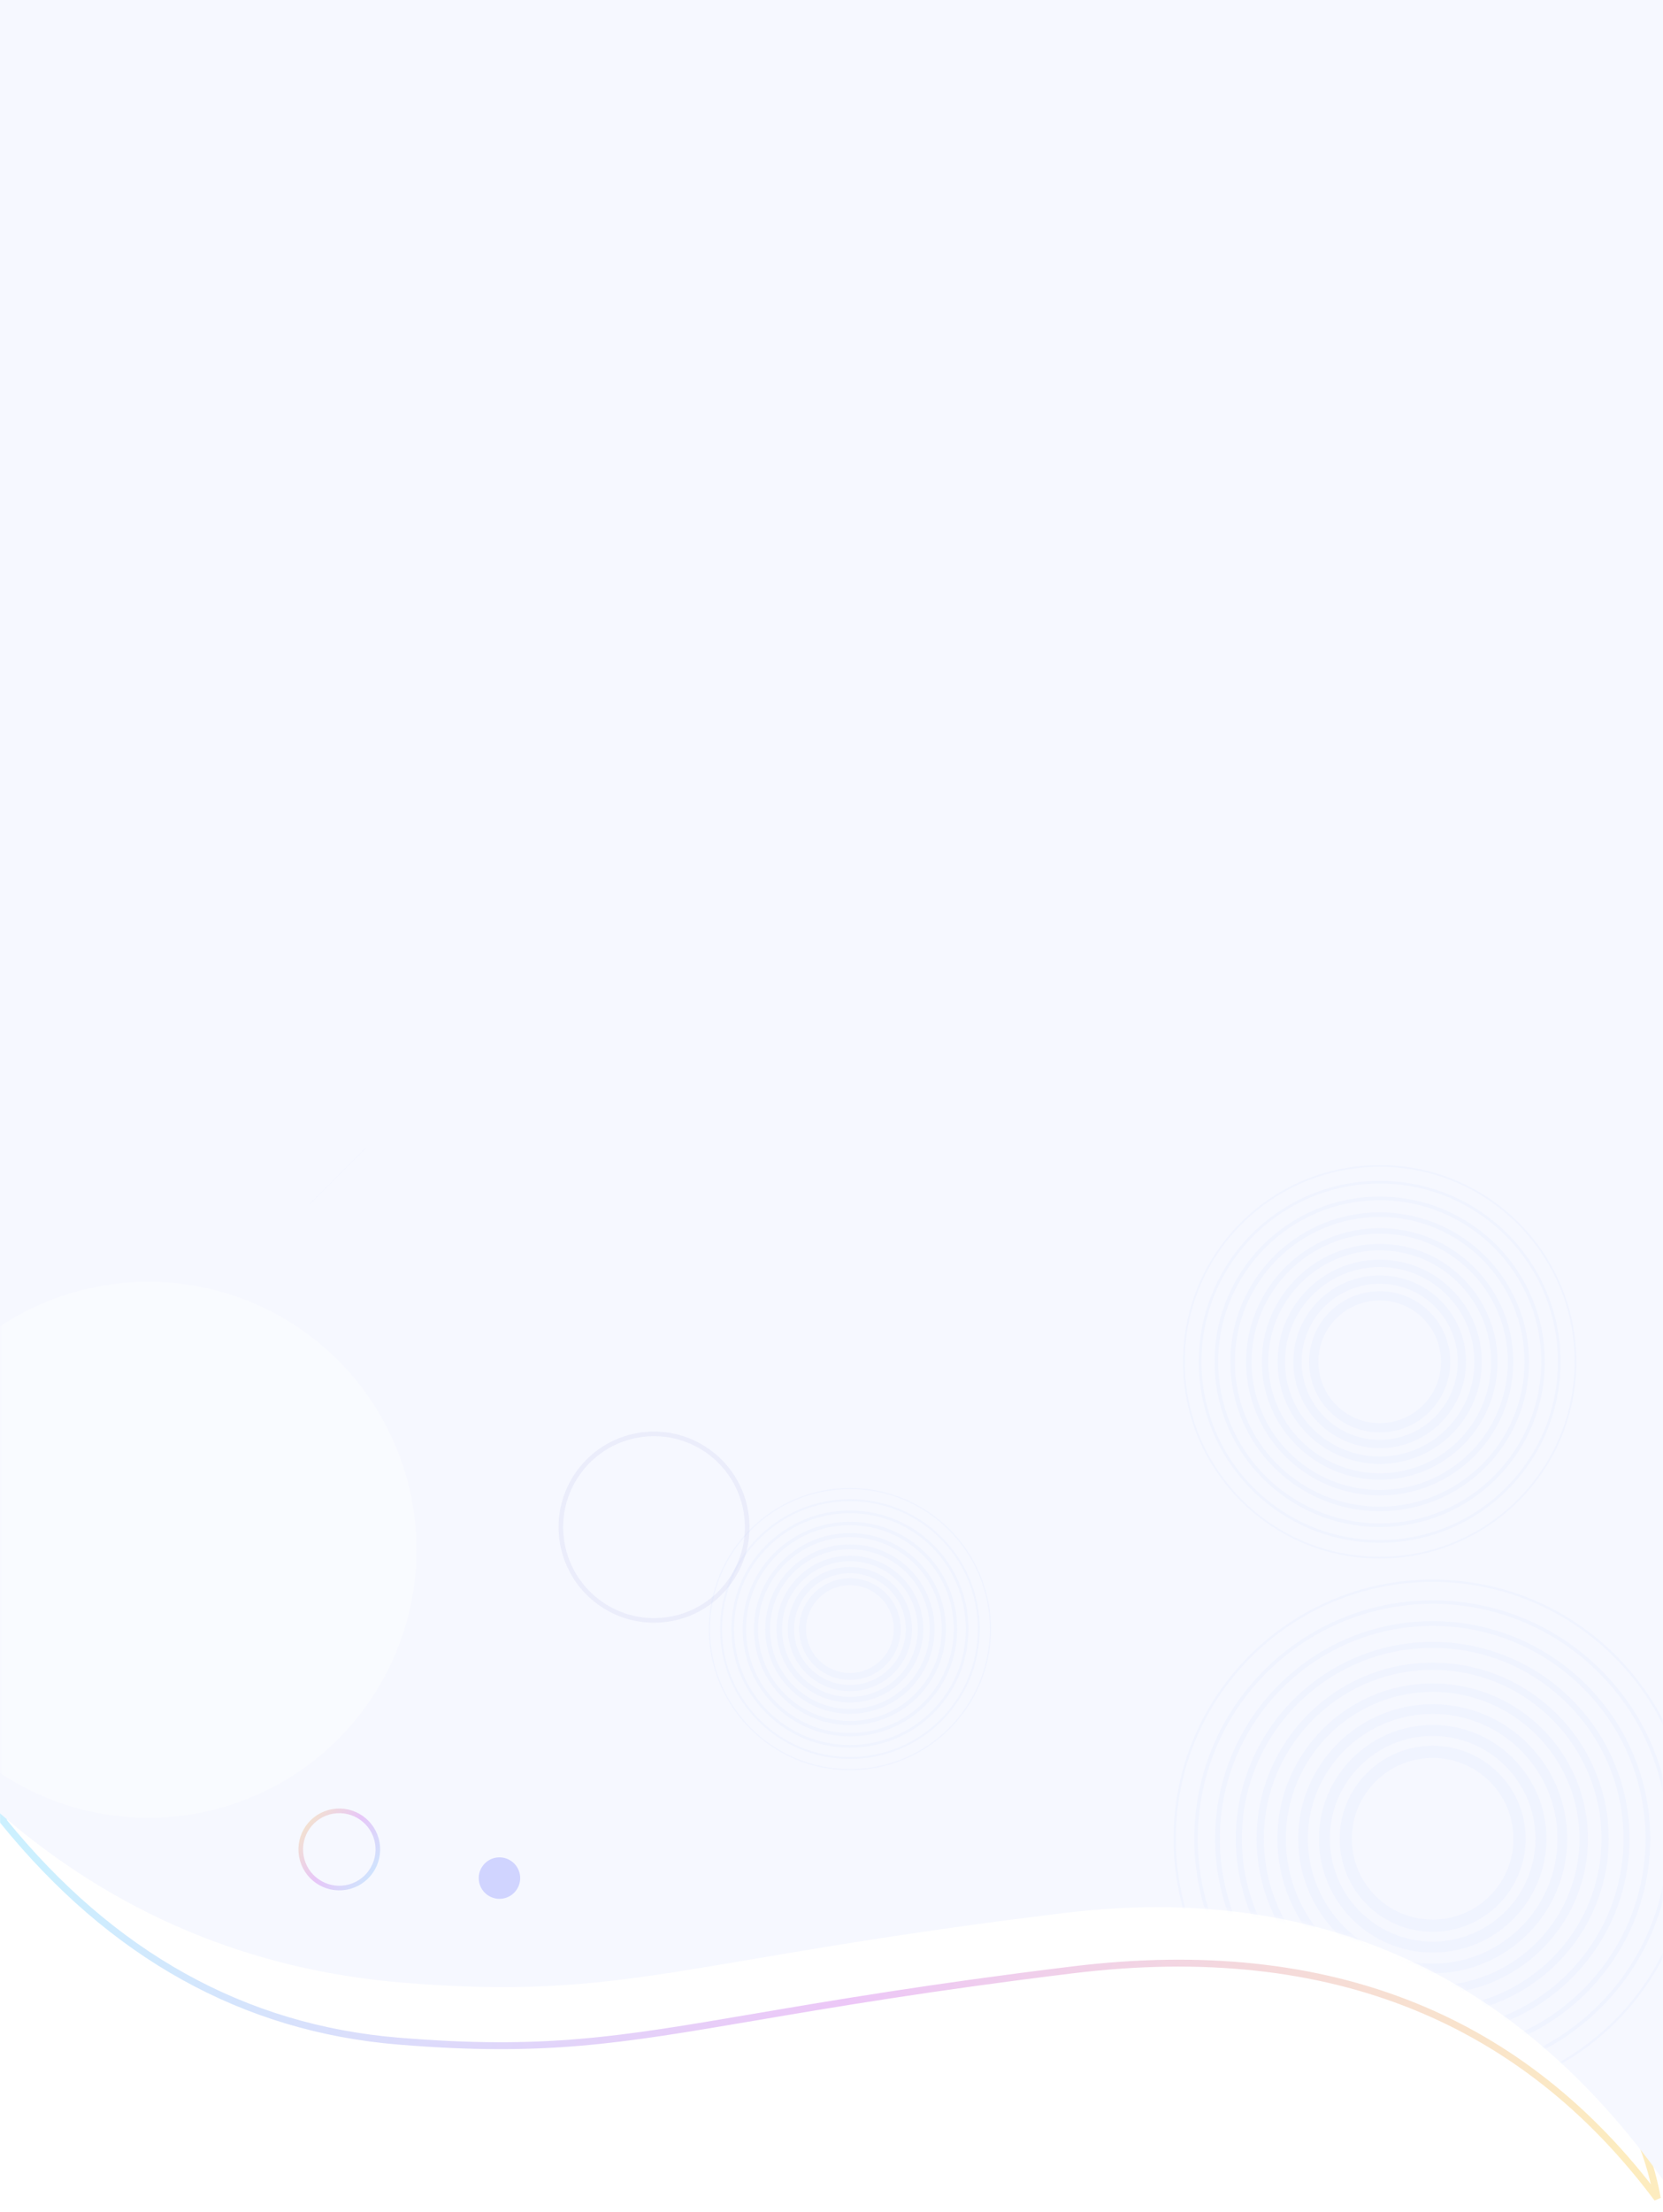 <?xml version="1.0" encoding="UTF-8"?>
<svg width="361px" height="480px" viewBox="0 0 361 480" version="1.1" xmlns="http://www.w3.org/2000/svg" xmlns:xlink="http://www.w3.org/1999/xlink">
    <title>top-banner mobile</title>
    <defs>
        <linearGradient x1="100%" y1="46.61%" x2="0%" y2="53.39%" id="linearGradient-1">
            <stop stop-color="#F7B500" offset="0%"></stop>
            <stop stop-color="#B620E0" offset="48.742%"></stop>
            <stop stop-color="#32C5FF" offset="100%"></stop>
        </linearGradient>
        <path d="M0,79.509 C25.146,57.732 54.318,45.487 87.514,42.773 C136.124,38.799 147.662,47.756 230.934,57.886 C285.366,64.507 328.722,45.212 361,0 L361,473 L0,473 L0,79.509 Z" id="path-2"></path>
        <polygon id="path-4" points="0.216 39.449 0 39.233 39.262 0 39.479 0.216"></polygon>
        <linearGradient x1="100%" y1="0.075%" x2="0%" y2="99.925%" id="linearGradient-6">
            <stop stop-color="#F7B500" offset="0%"></stop>
            <stop stop-color="#B620E0" offset="48.742%"></stop>
            <stop stop-color="#32C5FF" offset="100%"></stop>
        </linearGradient>
        <polygon id="path-7" points="0.145 26.466 0 26.321 26.341 0 26.486 0.145"></polygon>
        <linearGradient x1="100%" y1="0.075%" x2="0%" y2="99.925%" id="linearGradient-9">
            <stop stop-color="#F7B500" offset="0%"></stop>
            <stop stop-color="#B620E0" offset="48.742%"></stop>
            <stop stop-color="#32C5FF" offset="100%"></stop>
        </linearGradient>
        <polygon id="path-10" points="0.067 12.234 0 12.167 12.176 0 12.243 0.067"></polygon>
        <linearGradient x1="98.607%" y1="1.465%" x2="-0.6%" y2="100.527%" id="linearGradient-12">
            <stop stop-color="#628CFF" offset="0%"></stop>
            <stop stop-color="#628CFF" offset="100%"></stop>
        </linearGradient>
        <linearGradient x1="100%" y1="0.075%" x2="0%" y2="99.925%" id="linearGradient-13">
            <stop stop-color="#32C5FF" offset="0%"></stop>
            <stop stop-color="#B620E0" offset="51.258%"></stop>
            <stop stop-color="#F7B500" offset="100%"></stop>
        </linearGradient>
        <filter x="-128.8%" y="-128.9%" width="357.6%" height="357.8%" filterUnits="objectBoundingBox" id="filter-14">
            <feGaussianBlur stdDeviation="50" in="SourceGraphic"></feGaussianBlur>
        </filter>
    </defs>
    <g id="Page-1" stroke="none" stroke-width="1" fill="none" fill-rule="evenodd">
        <g id="top-banner-mobile">
            <path d="M359.773,388.947 C356.887,404.817 348.65,417.977 335.07,428.433 C320.539,439.621 299.916,447.714 273.219,452.742 C255.679,456.045 227.29,452.438 195.22,448.386 C166.874,444.805 135.662,440.864 106.489,440.958 C81.597,441.038 34.217,449.091 1.778,477.661 L0.824,478.511 L0.817,478.366 C0.78,477.555 0.759,476.433 0.752,475 L0.751,474.635 L0.751,473.386 C0.753,472.583 0.758,471.707 0.772,470.752 C24.333,441.742 52.928,425.845 86.571,423.087 C118.087,420.503 134.317,423.27 163.793,428.289 C180.714,431.169 201.988,434.791 232.981,438.572 C260.936,441.983 285.626,439.338 307.055,430.656 C327.631,422.32 345.206,408.419 359.773,388.947 Z" id="Rectangle-7-Copy" stroke="url(#linearGradient-1)" stroke-width="1.5" opacity="0.25" fill-rule="nonzero" transform="translate(180.5, 433) scale(1, -1) translate(-180.5, -433) "></path>
            <g id="Group-327">
                <mask id="mask-3" fill="white">
                    <use xlink:href="#path-2" transform="translate(180.5, 236.5) scale(1, -1) translate(-180.5, -236.5) "></use>
                </mask>
                <use id="grey-bg" fill="#F6F8FF" transform="translate(180.5, 236.5) scale(1, -1) translate(-180.5, -236.5) " xlink:href="#path-2"></use>
                <g id="Group-58" opacity="0.04" mask="url(#mask-3)">
                    <g transform="translate(260.5, 354) scale(-1, 1) translate(-260.5, -354) translate(154, 253)">
                        <g id="Group-19" transform="translate(25, 0)">
                            <path d="M28.184,42.5 C28.184,34.593 34.594,28.184 42.5,28.184 C50.407,28.184 56.817,34.593 56.817,42.5 C56.817,50.407 50.407,56.816 42.5,56.816 C34.594,56.816 28.184,50.407 28.184,42.5 Z" id="Stroke-1" stroke="#638DFF" stroke-width="2"></path>
                            <path d="M60.339,42.5 C60.339,52.353 52.353,60.339 42.5,60.339 C32.648,60.339 24.661,52.353 24.661,42.5 C24.661,32.648 32.648,24.661 42.5,24.661 C52.353,24.661 60.339,32.648 60.339,42.5 Z" id="Stroke-3" stroke="#638DFF" stroke-width="1.796"></path>
                            <path d="M63.862,42.5 C63.862,54.298 54.298,63.862 42.5,63.862 C30.702,63.862 21.138,54.298 21.138,42.5 C21.138,30.702 30.702,21.138 42.5,21.138 C54.298,21.138 63.862,30.702 63.862,42.5 Z" id="Stroke-5" stroke="#638DFF" stroke-width="1.592"></path>
                            <path d="M67.385,42.5 C67.385,56.244 56.244,67.385 42.5,67.385 C28.756,67.385 17.615,56.244 17.615,42.5 C17.615,28.756 28.756,17.615 42.5,17.615 C56.244,17.615 67.385,28.756 67.385,42.5 Z" id="Stroke-7" stroke="#638DFF" stroke-width="1.388"></path>
                            <path d="M70.908,42.5 C70.908,58.19 58.19,70.908 42.5,70.908 C26.811,70.908 14.092,58.19 14.092,42.5 C14.092,26.811 26.811,14.092 42.5,14.092 C58.19,14.092 70.908,26.811 70.908,42.5 Z" id="Stroke-9" stroke="#638DFF" stroke-width="1.184"></path>
                            <path d="M74.431,42.5 C74.431,60.135 60.136,74.431 42.5,74.431 C24.865,74.431 10.569,60.135 10.569,42.5 C10.569,24.865 24.865,10.569 42.5,10.569 C60.136,10.569 74.431,24.865 74.431,42.5 Z" id="Stroke-11" stroke="#638DFF" stroke-width="0.98"></path>
                            <path d="M77.954,42.5 C77.954,62.081 62.081,77.954 42.5,77.954 C22.919,77.954 7.046,62.081 7.046,42.5 C7.046,22.919 22.919,7.046 42.5,7.046 C62.081,7.046 77.954,22.919 77.954,42.5 Z" id="Stroke-13" stroke="#638DFF" stroke-width="0.776"></path>
                            <path d="M81.477,42.5 C81.477,64.027 64.027,81.477 42.5,81.477 C20.974,81.477 3.523,64.027 3.523,42.5 C3.523,20.974 20.974,3.523 42.5,3.523 C64.027,3.523 81.477,20.974 81.477,42.5 Z" id="Stroke-15" stroke="#638DFF" stroke-width="0.572"></path>
                            <path d="M0,42.5 C0,19.028 19.028,0 42.5,0 C65.972,0 85,19.028 85,42.5 C85,65.973 65.972,85 42.5,85 C19.028,85 0,65.973 0,42.5 Z" id="Stroke-17" stroke="#638DFF" stroke-width="0.368"></path>
                        </g>
                        <g id="Group-38" transform="translate(0, 90)">
                            <path d="M37.137,56 C37.137,45.582 45.582,37.137 56,37.137 C66.418,37.137 74.864,45.582 74.864,56 C74.864,66.418 66.418,74.864 56,74.864 C45.582,74.864 37.137,66.418 37.137,56 Z" id="Stroke-20" stroke="#638DFF" stroke-width="2.636"></path>
                            <path d="M79.506,56 C79.506,68.982 68.982,79.506 56,79.506 C43.018,79.506 32.495,68.982 32.495,56 C32.495,43.018 43.018,32.494 56,32.494 C68.982,32.494 79.506,43.018 79.506,56 Z" id="Stroke-22" stroke="#638DFF" stroke-width="2.367"></path>
                            <path d="M84.148,56 C84.148,71.546 71.546,84.148 56,84.148 C40.454,84.148 27.853,71.546 27.853,56 C27.853,40.454 40.454,27.852 56,27.852 C71.546,27.852 84.148,40.454 84.148,56 Z" id="Stroke-24" stroke="#638DFF" stroke-width="2.098"></path>
                            <path d="M88.79,56 C88.79,74.109 74.11,88.79 56,88.79 C37.891,88.79 23.211,74.109 23.211,56 C23.211,37.891 37.891,23.21 56,23.21 C74.11,23.21 88.79,37.891 88.79,56 Z" id="Stroke-26" stroke="#638DFF" stroke-width="1.829"></path>
                            <path d="M93.432,56 C93.432,76.673 76.674,93.432 56,93.432 C35.327,93.432 18.568,76.673 18.568,56 C18.568,35.327 35.327,18.568 56,18.568 C76.674,18.568 93.432,35.327 93.432,56 Z" id="Stroke-28" stroke="#638DFF" stroke-width="1.561"></path>
                            <path d="M98.074,56 C98.074,79.237 79.237,98.074 56,98.074 C32.763,98.074 13.926,79.237 13.926,56 C13.926,32.763 32.763,13.926 56,13.926 C79.237,13.926 98.074,32.763 98.074,56 Z" id="Stroke-30" stroke="#638DFF" stroke-width="1.292"></path>
                            <path d="M102.716,56 C102.716,81.801 81.801,102.716 56,102.716 C30.2,102.716 9.284,81.801 9.284,56 C9.284,30.199 30.2,9.284 56,9.284 C81.801,9.284 102.716,30.199 102.716,56 Z" id="Stroke-32" stroke="#638DFF" stroke-width="1.023"></path>
                            <path d="M107.358,56 C107.358,84.365 84.365,107.358 56,107.358 C27.636,107.358 4.642,84.365 4.642,56 C4.642,27.635 27.636,4.642 56,4.642 C84.365,4.642 107.358,27.635 107.358,56 Z" id="Stroke-34" stroke="#638DFF" stroke-width="0.754"></path>
                            <path d="M-1.55324715e-15,56 C-1.55324715e-15,25.072 25.072,0 56,0 C86.928,0 112,25.072 112,56 C112,86.928 86.928,112 56,112 C25.072,112 -1.55324715e-15,86.928 -1.55324715e-15,56 Z" id="Stroke-36" stroke="#638DFF" stroke-width="0.485"></path>
                        </g>
                        <g id="Group-57" transform="translate(152, 70)">
                            <path d="M20.226,30.5 C20.226,24.826 24.826,20.226 30.5,20.226 C36.174,20.226 40.774,24.826 40.774,30.5 C40.774,36.174 36.174,40.774 30.5,40.774 C24.826,40.774 20.226,36.174 20.226,30.5 Z" id="Stroke-39" stroke="#638DFF" stroke-width="1.5"></path>
                            <path d="M43.302,30.5 C43.302,37.571 37.571,43.302 30.5,43.302 C23.43,43.302 17.698,37.571 17.698,30.5 C17.698,23.429 23.43,17.698 30.5,17.698 C37.571,17.698 43.302,23.429 43.302,30.5 Z" id="Stroke-41" stroke="#638DFF" stroke-width="1.345"></path>
                            <path d="M45.831,30.5 C45.831,38.967 38.967,45.83 30.5,45.83 C22.033,45.83 15.17,38.967 15.17,30.5 C15.17,22.033 22.033,15.17 30.5,15.17 C38.967,15.17 45.831,22.033 45.831,30.5 Z" id="Stroke-43" stroke="#638DFF" stroke-width="1.191"></path>
                            <path d="M48.359,30.5 C48.359,40.363 40.363,48.359 30.5,48.359 C20.637,48.359 12.642,40.363 12.642,30.5 C12.642,20.637 20.637,12.641 30.5,12.641 C40.363,12.641 48.359,20.637 48.359,30.5 Z" id="Stroke-45" stroke="#638DFF" stroke-width="1.036"></path>
                            <path d="M50.887,30.5 C50.887,41.76 41.76,50.887 30.5,50.887 C19.241,50.887 10.113,41.76 10.113,30.5 C10.113,19.24 19.241,10.113 30.5,10.113 C41.76,10.113 50.887,19.24 50.887,30.5 Z" id="Stroke-47" stroke="#638DFF" stroke-width="0.881"></path>
                            <path d="M53.415,30.5 C53.415,43.156 43.156,53.415 30.5,53.415 C17.844,53.415 7.585,43.156 7.585,30.5 C7.585,17.844 17.844,7.585 30.5,7.585 C43.156,7.585 53.415,17.844 53.415,30.5 Z" id="Stroke-49" stroke="#638DFF" stroke-width="0.727"></path>
                            <path d="M55.944,30.5 C55.944,44.552 44.552,55.944 30.5,55.944 C16.448,55.944 5.056,44.552 5.056,30.5 C5.056,16.448 16.448,5.056 30.5,5.056 C44.552,5.056 55.944,16.448 55.944,30.5 Z" id="Stroke-51" stroke="#638DFF" stroke-width="0.572"></path>
                            <path d="M58.472,30.5 C58.472,45.948 45.949,58.472 30.5,58.472 C15.052,58.472 2.528,45.948 2.528,30.5 C2.528,15.052 15.052,2.528 30.5,2.528 C45.949,2.528 58.472,15.052 58.472,30.5 Z" id="Stroke-53" stroke="#638DFF" stroke-width="0.417"></path>
                            <path d="M0,30.5 C0,13.655 13.655,0 30.5,0 C47.345,0 61,13.655 61,30.5 C61,47.345 47.345,61 30.5,61 C13.655,61 0,47.345 0,30.5 Z" id="Stroke-55" stroke="#638DFF" stroke-width="0.263"></path>
                        </g>
                    </g>
                </g>
                <g id="Group-16" opacity="0.5" mask="url(#mask-3)">
                    <g transform="translate(-63.248, 117.01)">
                        <g id="Group-9" transform="translate(199.643, 0)">
                            <mask id="mask-5" fill="white">
                                <use xlink:href="#path-4"></use>
                            </mask>
                            <g id="Clip-8"></g>
                            <path d="" id="Fill-7" stroke="url(#linearGradient-6)" stroke-width="1.5" opacity="0.25" fill-rule="nonzero" mask="url(#mask-5)"></path>
                        </g>
                        <g id="Group-9-Copy-2" transform="translate(94.699, 32.958)">
                            <mask id="mask-8" fill="white">
                                <use xlink:href="#path-7"></use>
                            </mask>
                            <g id="Clip-8"></g>
                            <path d="" id="Fill-7" stroke="url(#linearGradient-9)" stroke-width="1.5" opacity="0.25" fill-rule="nonzero" mask="url(#mask-8)"></path>
                        </g>
                        <g id="Group-15" transform="translate(130.43, 132.081)">
                            <mask id="mask-11" fill="white">
                                <use xlink:href="#path-10"></use>
                            </mask>
                            <g id="Clip-14"></g>
                            <polygon id="Fill-13" fill="url(#linearGradient-12)" mask="url(#mask-11)" points="0.067 12.234 0 12.167 12.176 0 12.243 0.067"></polygon>
                        </g>
                    </g>
                </g>
                <g id="Group-15" mask="url(#mask-3)" fill-rule="nonzero">
                    <g transform="translate(113.297, 363.309) scale(-1, -1) rotate(-100) translate(-113.297, -363.309) translate(66.093, 308.798)">
                        <ellipse id="Oval-Copy" stroke="url(#linearGradient-13)" stroke-width="1" fill="none" opacity="0.231" cx="77.751" cy="100.153" rx="8.377" ry="8.37"></ellipse>
                        <ellipse id="Oval-Copy-14" stroke="none" fill="#C6CAFF" opacity="0.8" cx="89.908" cy="66.991" rx="4.5" ry="4.497"></ellipse>
                        <ellipse id="Oval-Copy-15" stroke="#BFC3EB" stroke-width="1" fill="none" opacity="0.2" cx="20.739" cy="20.723" rx="20.239" ry="20.223"></ellipse>
                    </g>
                </g>
                <ellipse id="blur" fill="#FFFFFF" fill-rule="nonzero" opacity="0.6" filter="url(#filter-14)" mask="url(#mask-3)" cx="32.201" cy="336.284" rx="58.219" ry="58.175"></ellipse>
            </g>
        </g>
    </g>
</svg>